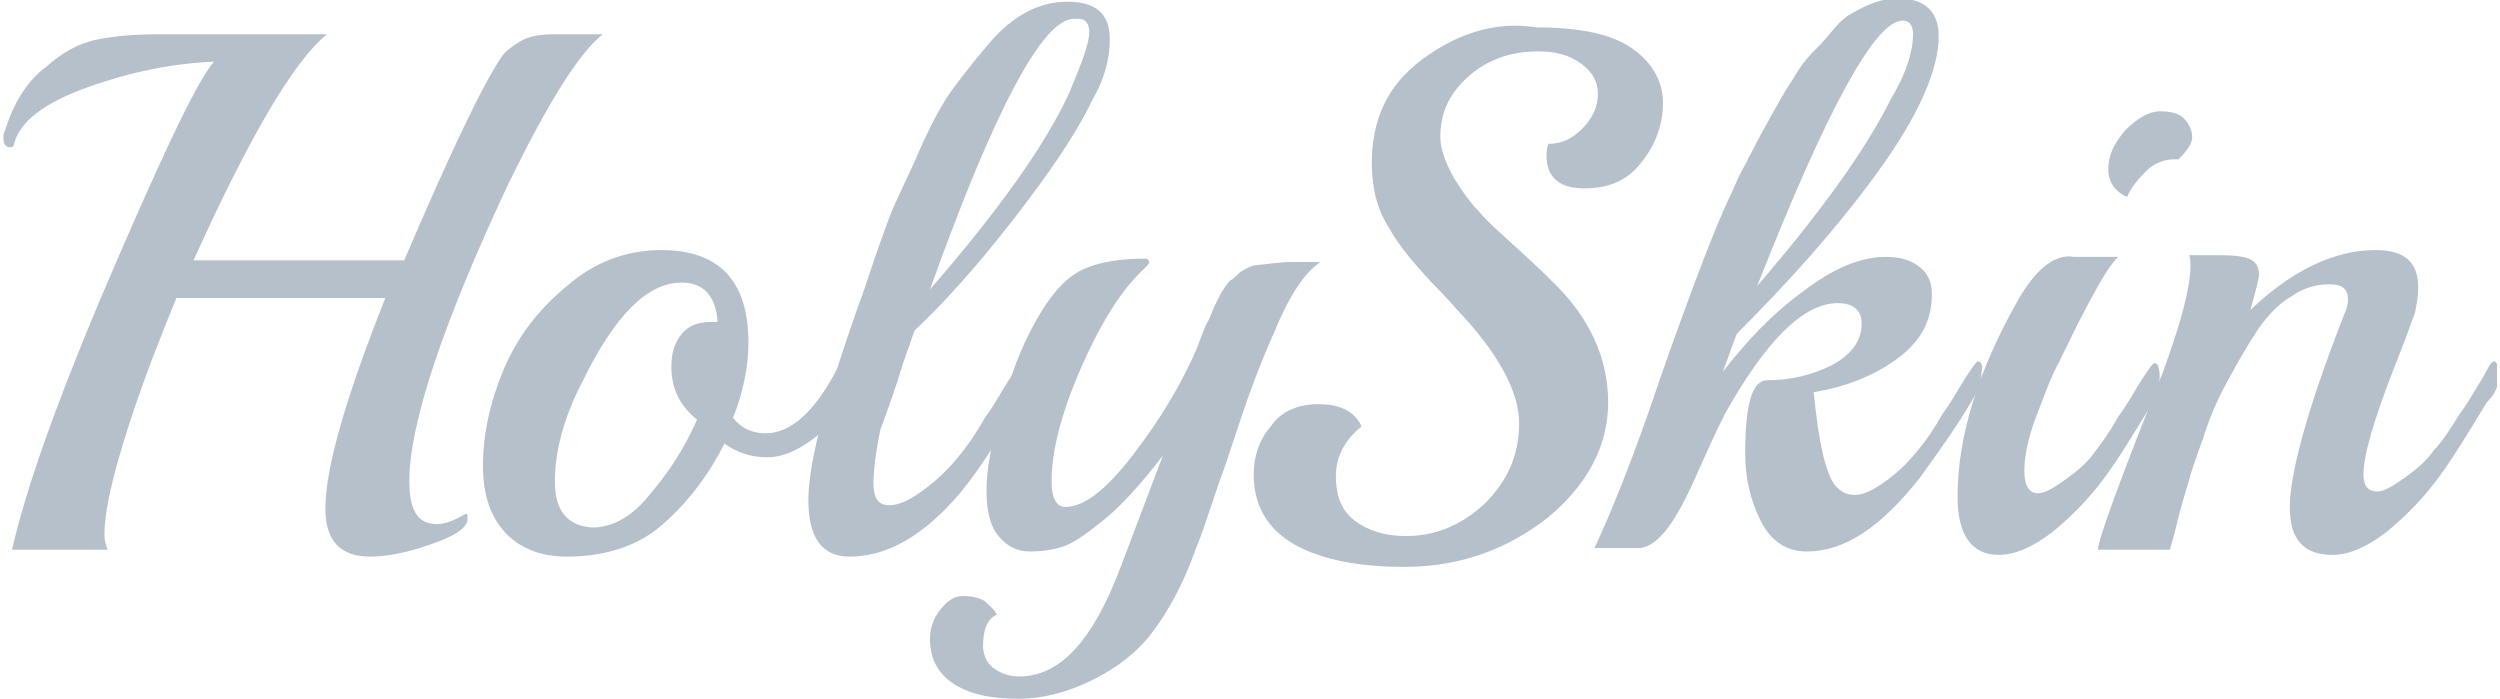 <svg width="161" height="45" viewBox="0 0 161 45" fill="none" xmlns="http://www.w3.org/2000/svg">
<g clip-path="url(#clip0)">
<path d="M33.529 2.647C32.978 2.978 32.537 3.309 32.316 3.64C31.103 5.404 29.007 9.816 26.029 16.765H12.463C16.103 8.713 18.971 3.86 21.066 2.206H10.367C8.713 2.206 7.39 2.316 6.287 2.537C5.184 2.757 4.081 3.309 2.978 4.301C1.765 5.184 0.882 6.618 0.331 8.382C0.22 8.603 0.22 8.713 0.22 8.824C0.22 9.265 0.331 9.485 0.662 9.485C0.772 9.485 0.772 9.485 0.882 9.375C1.213 7.831 2.868 6.618 5.625 5.625C8.382 4.632 11.14 4.081 13.787 3.971C12.684 5.184 10.257 10.368 6.397 19.412C3.529 26.25 1.654 31.544 0.772 35.404H6.948C6.838 35.184 6.728 34.853 6.728 34.412C6.728 32.868 7.279 30.552 8.272 27.463C9.265 24.375 10.367 21.618 11.36 19.191H24.816C22.279 25.588 20.956 30.11 20.956 32.757C20.956 34.853 21.948 35.846 23.823 35.846C24.816 35.846 26.14 35.625 27.684 35.074C29.338 34.522 30.11 33.971 30.11 33.419C30.11 33.199 30.11 33.088 30 33.088C29.228 33.529 28.676 33.75 28.125 33.75C26.912 33.75 26.36 32.868 26.36 30.993C26.36 27.353 28.456 20.956 32.757 11.802C35.294 6.618 37.279 3.419 38.823 2.206H35.735C34.853 2.206 34.081 2.316 33.529 2.647Z" fill="#B6C0CB"/>
<path d="M54.264 23.382C54.154 23.382 54.044 23.493 53.934 23.713C52.5 26.471 50.956 27.904 49.301 27.904C48.419 27.904 47.757 27.574 47.206 26.912C47.867 25.257 48.198 23.603 48.198 22.059C48.198 18.088 46.323 16.103 42.573 16.103C40.367 16.103 38.272 16.875 36.507 18.419C34.632 19.963 33.309 21.728 32.426 23.824C31.544 25.919 31.103 28.015 31.103 30C31.103 31.985 31.654 33.419 32.647 34.412C33.639 35.404 34.963 35.846 36.507 35.846C38.934 35.846 41.029 35.184 42.573 33.86C44.117 32.537 45.551 30.772 46.654 28.566C47.426 29.118 48.309 29.449 49.412 29.449C50.514 29.449 51.617 28.897 52.831 27.904C54.044 26.912 54.706 25.699 54.706 24.154C54.485 23.603 54.485 23.382 54.264 23.382ZM45.772 20.735C45 20.735 44.338 20.956 43.897 21.507C43.456 22.059 43.235 22.721 43.235 23.603C43.235 25.037 43.787 26.14 44.889 27.022C44.117 28.787 43.125 30.331 41.912 31.765C40.809 33.199 39.485 33.971 38.162 33.971C36.507 33.86 35.735 32.868 35.735 30.993C35.735 29.118 36.287 26.912 37.5 24.596C39.595 20.294 41.691 18.199 43.897 18.199C45.331 18.199 46.103 19.081 46.213 20.735H45.772Z" fill="#B6C0CB"/>
<path d="M58.125 23.493L58.897 21.287C60.772 19.522 62.868 17.206 65.184 14.228C67.5 11.25 69.265 8.713 70.368 6.397C71.14 5.074 71.471 3.75 71.471 2.537C71.471 0.882 70.588 0.11 68.713 0.11C66.948 0.11 65.184 0.993 63.64 2.868C62.868 3.75 62.096 4.743 61.434 5.625C60.772 6.507 60.11 7.721 59.449 9.154C58.787 10.698 58.235 11.802 57.794 12.794C57.353 13.677 56.912 15 56.36 16.544C55.809 18.198 55.478 19.191 55.257 19.743C53.162 25.698 52.059 29.779 52.059 32.206C52.059 34.632 52.941 35.846 54.706 35.846C57.022 35.846 59.228 34.632 61.434 32.206C62.537 30.993 63.971 28.897 65.625 26.029C65.956 25.478 66.066 24.927 66.066 24.375C66.066 23.823 65.956 23.493 65.735 23.493C65.625 23.493 65.404 23.823 64.963 24.485C64.522 25.147 64.081 26.029 63.419 26.912C62.868 27.904 62.316 28.677 61.875 29.228C61.434 29.779 60.772 30.552 59.779 31.323C58.787 32.096 58.015 32.537 57.243 32.537C56.581 32.537 56.25 32.096 56.25 31.103C56.25 30.441 56.36 29.338 56.691 27.684C57.353 25.919 57.794 24.596 58.125 23.493ZM69.154 1.213H69.485C69.927 1.213 70.147 1.544 70.147 2.096C70.147 2.757 69.706 3.971 68.823 6.066C67.279 9.375 64.302 13.566 59.89 18.64C64.081 6.949 67.169 1.213 69.154 1.213Z" fill="#B6C0CB"/>
<path d="M80.736 17.096C80.405 17.206 80.184 17.316 79.853 17.537C79.632 17.757 79.412 17.978 79.191 18.088C79.081 18.198 78.861 18.529 78.64 18.86L78.199 19.743C78.088 19.963 77.978 20.404 77.647 20.956C77.427 21.507 77.206 22.059 77.096 22.39C76.103 24.706 74.78 26.912 73.015 29.228C71.25 31.544 69.816 32.647 68.603 32.647C68.052 32.647 67.721 32.096 67.721 30.993C67.721 29.007 68.382 26.471 69.706 23.493C71.03 20.515 72.353 18.529 73.677 17.316C73.897 17.096 74.007 16.985 74.007 16.875C74.007 16.765 73.897 16.654 73.787 16.654C72.132 16.654 70.809 16.875 69.816 17.316C68.824 17.757 67.941 18.64 67.059 20.073C66.177 21.507 65.294 23.382 64.632 25.919C63.861 28.346 63.53 30.221 63.53 31.544C63.53 32.868 63.75 33.86 64.302 34.522C64.853 35.184 65.515 35.515 66.287 35.515C67.169 35.515 67.831 35.404 68.493 35.184C69.155 34.963 69.927 34.412 71.03 33.529C72.132 32.647 73.456 31.213 74.89 29.338L72.132 36.618C70.368 41.25 68.272 43.566 65.625 43.566C64.963 43.566 64.412 43.346 63.971 43.015C63.53 42.684 63.309 42.132 63.309 41.581C63.309 40.478 63.64 39.816 64.191 39.596C64.081 39.265 63.75 39.044 63.419 38.713C63.088 38.493 62.537 38.382 61.986 38.382C61.434 38.382 60.993 38.713 60.552 39.265C60.111 39.816 59.89 40.478 59.89 41.14C59.89 42.463 60.441 43.456 61.544 44.118C62.647 44.779 63.971 45 65.625 45C67.169 45 68.824 44.559 70.368 43.787C71.912 43.015 73.236 42.022 74.228 40.699C75.221 39.375 76.213 37.61 76.986 35.404C77.316 34.632 77.647 33.64 78.088 32.316C78.53 30.993 78.861 30.11 78.971 29.779L79.963 26.802C80.515 25.147 81.177 23.382 82.059 21.397C83.052 18.971 84.044 17.537 85.037 16.875H83.052C82.611 16.875 81.728 16.985 80.736 17.096ZM91.544 3.86C89.338 5.515 88.346 7.721 88.346 10.478C88.346 12.132 88.677 13.456 89.449 14.669C90.111 15.882 91.103 16.985 92.096 18.088C93.199 19.191 93.75 19.853 93.75 19.853C96.507 22.721 97.831 25.257 97.831 27.243C97.831 29.338 97.059 30.993 95.625 32.426C94.191 33.75 92.537 34.522 90.552 34.522C89.228 34.522 88.125 34.191 87.243 33.529C86.361 32.868 86.03 31.875 86.03 30.662C86.03 29.448 86.581 28.346 87.684 27.463C87.243 26.471 86.25 26.029 84.927 26.029C83.603 26.029 82.5 26.471 81.838 27.463C81.066 28.346 80.736 29.448 80.736 30.552C80.736 32.537 81.618 34.081 83.382 35.074C85.147 36.066 87.574 36.507 90.441 36.507C93.971 36.507 97.059 35.404 99.706 33.309C102.243 31.213 103.566 28.677 103.566 25.919C103.566 23.052 102.353 20.404 99.927 18.088C99.706 17.868 99.044 17.206 97.831 16.103C96.618 15 95.736 14.228 95.294 13.677C94.743 13.125 94.191 12.353 93.64 11.471C93.088 10.478 92.757 9.596 92.757 8.824C92.757 7.279 93.309 6.066 94.522 4.963C95.736 3.86 97.28 3.309 99.044 3.309C100.147 3.309 101.03 3.529 101.802 4.081C102.574 4.632 102.905 5.294 102.905 6.066C102.905 6.838 102.574 7.61 101.912 8.272C101.25 8.934 100.588 9.265 99.706 9.265C99.596 9.596 99.596 9.926 99.596 10.037C99.596 11.36 100.368 12.132 102.022 12.132C103.677 12.132 104.89 11.581 105.772 10.368C106.655 9.265 107.096 7.941 107.096 6.618C107.096 5.294 106.434 4.081 105.221 3.199C103.897 2.206 101.802 1.765 98.934 1.765C96.287 1.324 93.75 2.206 91.544 3.86ZM127.39 23.272C127.28 23.272 127.059 23.603 126.618 24.265C126.177 24.927 125.735 25.809 125.074 26.691C124.522 27.684 123.971 28.456 123.419 29.118C122.868 29.779 122.206 30.441 121.434 30.993C120.662 31.544 120 31.875 119.449 31.875C118.897 31.875 118.566 31.654 118.235 31.323C117.574 30.552 117.133 28.566 116.802 25.257C118.787 24.927 120.552 24.265 122.096 23.162C123.64 22.059 124.412 20.735 124.412 18.971C124.412 18.198 124.191 17.647 123.64 17.206C123.088 16.765 122.427 16.544 121.434 16.544C119.78 16.544 118.015 17.316 116.14 18.75C114.155 20.184 112.5 21.948 110.956 23.934L111.838 21.507C115.147 18.198 118.235 14.779 120.883 11.14C123.53 7.5 124.853 4.522 124.853 2.316C124.853 0.772 123.971 -0.11 122.206 -0.11C121.324 -0.11 120.331 0.221 119.228 0.882C118.787 1.103 118.346 1.544 117.905 2.096C117.463 2.647 117.022 3.088 116.691 3.419C116.36 3.75 115.919 4.301 115.478 5.074C115.037 5.735 114.706 6.287 114.485 6.728C114.265 7.059 113.934 7.721 113.493 8.493C113.052 9.265 112.831 9.816 112.61 10.147C112.5 10.478 112.169 10.919 111.838 11.691C111.508 12.463 111.287 12.904 111.287 12.904C110.405 14.779 108.971 18.529 106.985 24.154C105.11 29.779 103.566 33.419 102.684 35.294H105.552C106.103 35.294 106.765 34.853 107.427 33.971C108.088 33.088 108.75 31.765 109.522 30C110.294 28.235 110.846 27.132 111.066 26.691C113.713 21.948 116.14 19.522 118.346 19.522C119.338 19.522 119.89 19.963 119.89 20.846C119.89 21.948 119.228 22.831 118.015 23.493C116.691 24.154 115.368 24.485 113.824 24.485C112.831 24.485 112.39 26.029 112.39 29.228C112.39 30.772 112.721 32.206 113.383 33.529C114.044 34.853 115.037 35.515 116.36 35.515C118.787 35.515 121.103 33.971 123.64 30.772C124.743 29.228 125.956 27.573 127.059 25.698C127.39 25.147 127.61 24.596 127.61 23.934C127.721 23.603 127.61 23.272 127.39 23.272ZM122.537 1.324C122.978 1.324 123.199 1.654 123.199 2.206C123.199 3.309 122.758 4.743 121.765 6.397C120.11 9.706 117.243 13.677 113.162 18.419C117.684 6.949 120.772 1.324 122.537 1.324ZM141.177 8.824C141.177 8.382 140.956 7.941 140.625 7.61C140.294 7.279 139.743 7.169 139.081 7.169C138.419 7.169 137.647 7.61 136.875 8.382C136.103 9.265 135.772 10.037 135.772 10.919C135.772 11.691 136.213 12.353 136.985 12.684C137.206 12.132 137.647 11.581 138.199 11.029C138.75 10.478 139.412 10.257 140.074 10.257H140.294C140.846 9.706 141.177 9.265 141.177 8.824Z" fill="#B6C0CB"/>
<path d="M130.037 19.191C127.39 23.823 126.066 28.125 126.066 31.985C126.066 34.412 126.949 35.735 128.713 35.735C129.706 35.735 130.809 35.294 132.132 34.301C133.346 33.309 134.449 32.206 135.441 30.882C136.434 29.559 137.426 27.904 138.64 25.919C138.971 25.368 139.081 24.816 139.081 24.265C139.081 23.713 138.971 23.382 138.75 23.382C138.64 23.382 138.419 23.713 137.978 24.375C137.537 25.037 137.096 25.919 136.434 26.802C135.882 27.794 135.331 28.566 134.89 29.118C134.449 29.779 133.787 30.331 133.015 30.882C132.243 31.434 131.691 31.765 131.25 31.765C130.699 31.765 130.368 31.323 130.368 30.331C130.368 29.448 130.588 28.235 131.14 26.802C131.691 25.368 132.132 24.154 132.574 23.382C133.015 22.5 133.566 21.287 134.449 19.632C135.331 17.978 135.993 16.875 136.434 16.544H133.566C132.353 16.323 131.14 17.316 130.037 19.191Z" fill="#B6C0CB"/>
<path d="M160.919 24.154C160.919 23.603 160.809 23.272 160.588 23.272C160.478 23.272 160.257 23.603 159.927 24.265C159.485 24.927 159.044 25.809 158.382 26.691C157.831 27.574 157.279 28.456 156.728 29.007C156.287 29.669 155.625 30.221 154.853 30.772C154.081 31.324 153.529 31.654 153.088 31.654C152.537 31.654 152.206 31.324 152.206 30.552C152.206 29.338 152.868 27.022 154.302 23.382C154.963 21.728 155.294 20.735 155.515 20.184C155.625 19.632 155.735 19.081 155.735 18.529C155.735 16.875 154.853 16.103 152.978 16.103C150.331 16.103 147.574 17.427 144.927 19.963C145.257 18.75 145.478 17.978 145.478 17.647C145.478 17.316 145.368 16.985 145.037 16.765C144.706 16.544 144.044 16.434 142.941 16.434H140.956C141.066 16.544 141.066 16.875 141.066 17.096C141.066 18.419 140.515 20.625 139.302 23.934C136.544 30.882 135.11 34.743 135.11 35.404H139.743C139.743 35.294 139.963 34.743 140.184 33.75C140.404 32.757 140.735 31.765 140.956 30.993C141.177 30.11 141.618 29.007 142.059 27.684C142.5 26.36 143.052 25.257 143.603 24.265C144.154 23.272 144.706 22.279 145.368 21.287C146.029 20.294 146.802 19.522 147.574 19.081C148.346 18.529 149.228 18.309 150 18.309C150.882 18.309 151.213 18.64 151.213 19.302C151.213 19.632 151.103 19.963 150.993 20.184C148.566 26.36 147.463 30.552 147.463 32.647C147.463 34.743 148.346 35.735 150.221 35.735C151.213 35.735 152.316 35.294 153.64 34.301C154.853 33.309 155.956 32.206 156.949 30.882C157.941 29.559 158.934 27.904 160.147 25.919C160.809 25.257 160.919 24.706 160.919 24.154Z" fill="#B6C0CB"/>
</g>
<defs>
<clipPath id="clip0">
<rect width="160.809" height="45" fill="white"/>
</clipPath>
</defs>
</svg>
